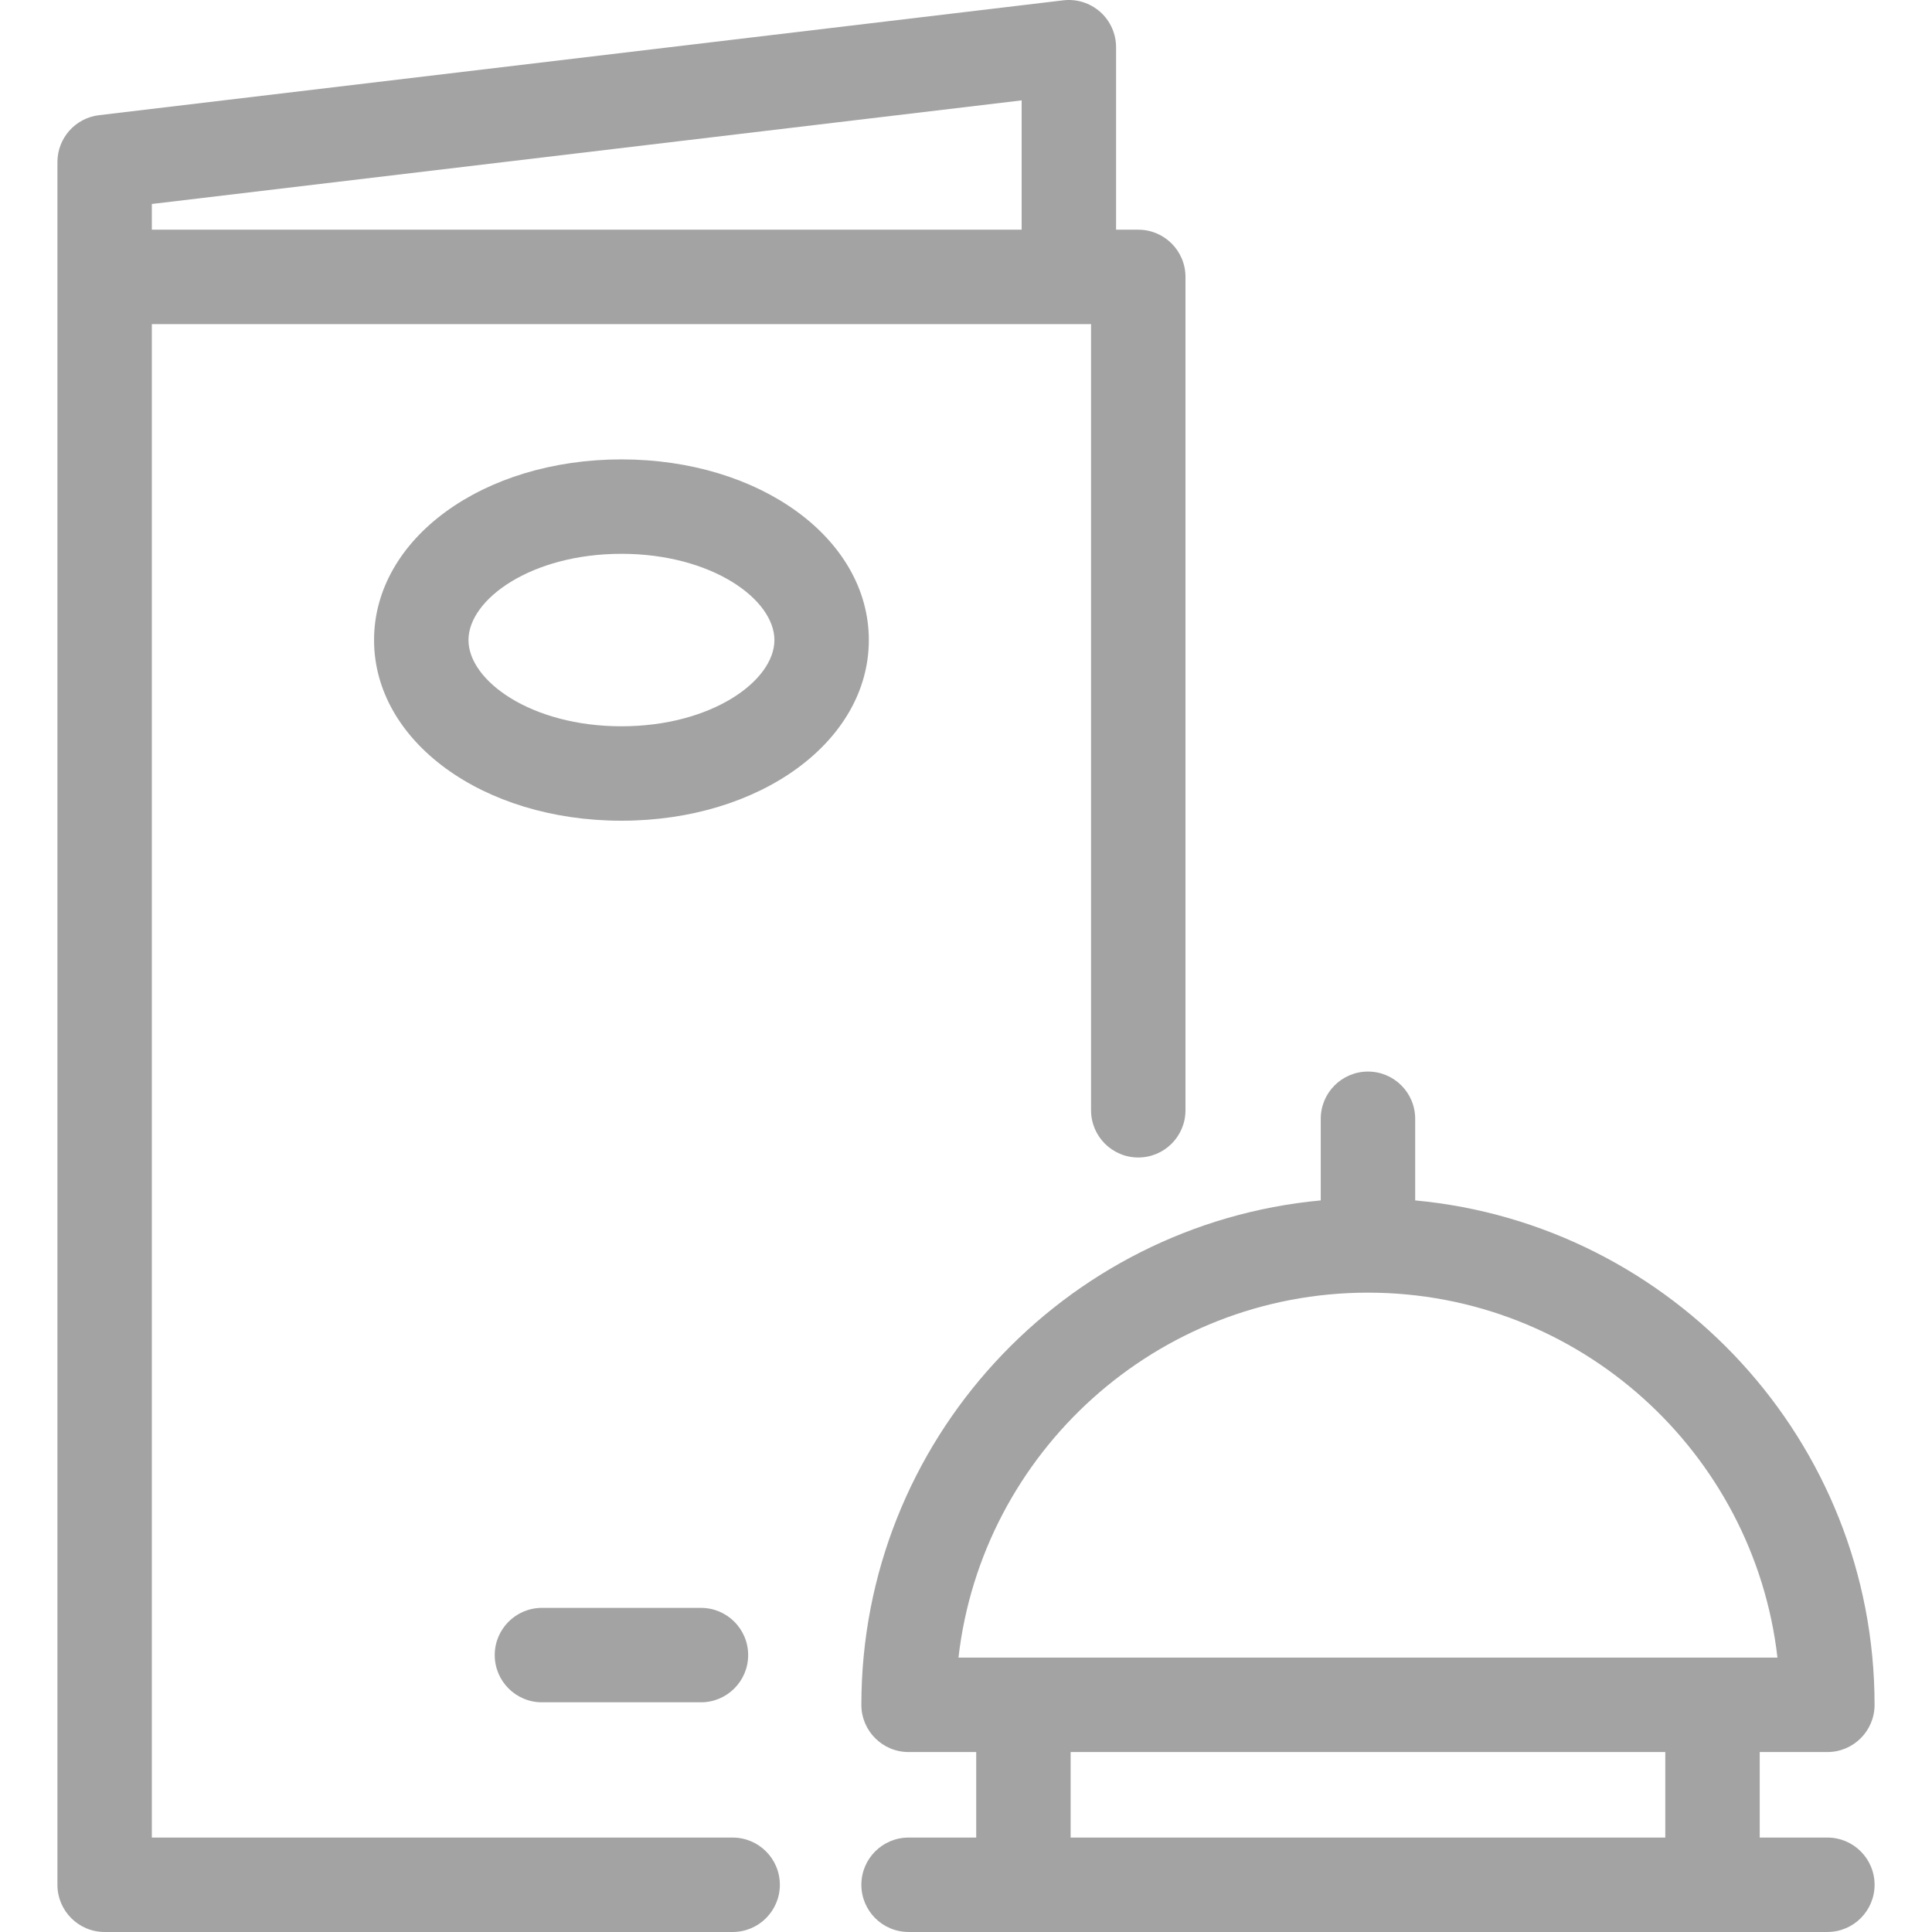 <?xml version="1.0" encoding="iso-8859-1"?>
<svg xmlns="http://www.w3.org/2000/svg" xmlns:xlink="http://www.w3.org/1999/xlink" version="1.1" viewBox="0 0 409.221 409.221" enable-background="new 0 0 409.221 409.221" width="512px" height="512px">
  <path d="m387.059,389.218h-14.329v-18.114h14.327c5.523,0 10-4.477 10-10 0-55.795-42.81-101.781-97.305-106.843v-17.29c0-5.523-4.477-10-10-10s-10,4.477-10,10v17.29c-54.496,5.062-97.305,51.048-97.305,106.843 0,5.523 4.477,10 10,10h14.327v18.114h-14.327c-5.523,0-10,4.477-10,10s4.477,10 10,10h24.13c0.131,0.003 0.262,0.003 0.393,0h145.564c0.065,0.001 0.131,0.002 0.196,0.002s0.131,0 0.196-0.002h24.133c5.523,0 10-4.477 10-10s-4.478-10-10-10zm-34.33,0h-125.957v-18.114h125.957v18.114zm-149.714-38.113c4.978-43.447 41.978-77.305 86.736-77.305s81.758,33.858 86.736,77.305h-173.472zm-71.385-253.799c-29.383,1.42109e-14-52.4,16.809-52.4,38.267 0,21.457 23.017,38.265 52.4,38.265 29.383,0 52.399-16.808 52.399-38.265 0-21.459-23.016-38.267-52.399-38.267zm0,56.531c-19.094,0-32.4-9.625-32.4-18.265 0-8.64 13.306-18.267 32.4-18.267 19.093,0 32.399,9.627 32.399,18.267 0,8.639-13.306,18.265-32.399,18.265zm23.553,235.383h-123.021v-320.568h198.936v166.52c0,5.523 4.477,10 10,10s10-4.477 10-10v-176.52c0-5.523-4.477-10-10-10h-4.701v-38.652c0-2.858-1.223-5.58-3.36-7.478-2.137-1.897-4.984-2.789-7.822-2.452l-204.236,24.327c-5.03,0.599-8.817,4.864-8.817,9.93v364.893c0,5.523 4.477,10 10,10h133.021c5.523,0 10-4.477 10-10s-4.477-10-10-10zm-123.021-346.014l184.235-21.944v27.391h-184.235v-5.447zm82.627,317.362c-5.523,0-10-4.477-10-10s4.477-10 10-10h33.681c5.523,0 10,4.477 10,10s-4.477,10-10,10h-33.681z" fill="#a3a3a3"/>
</svg>

